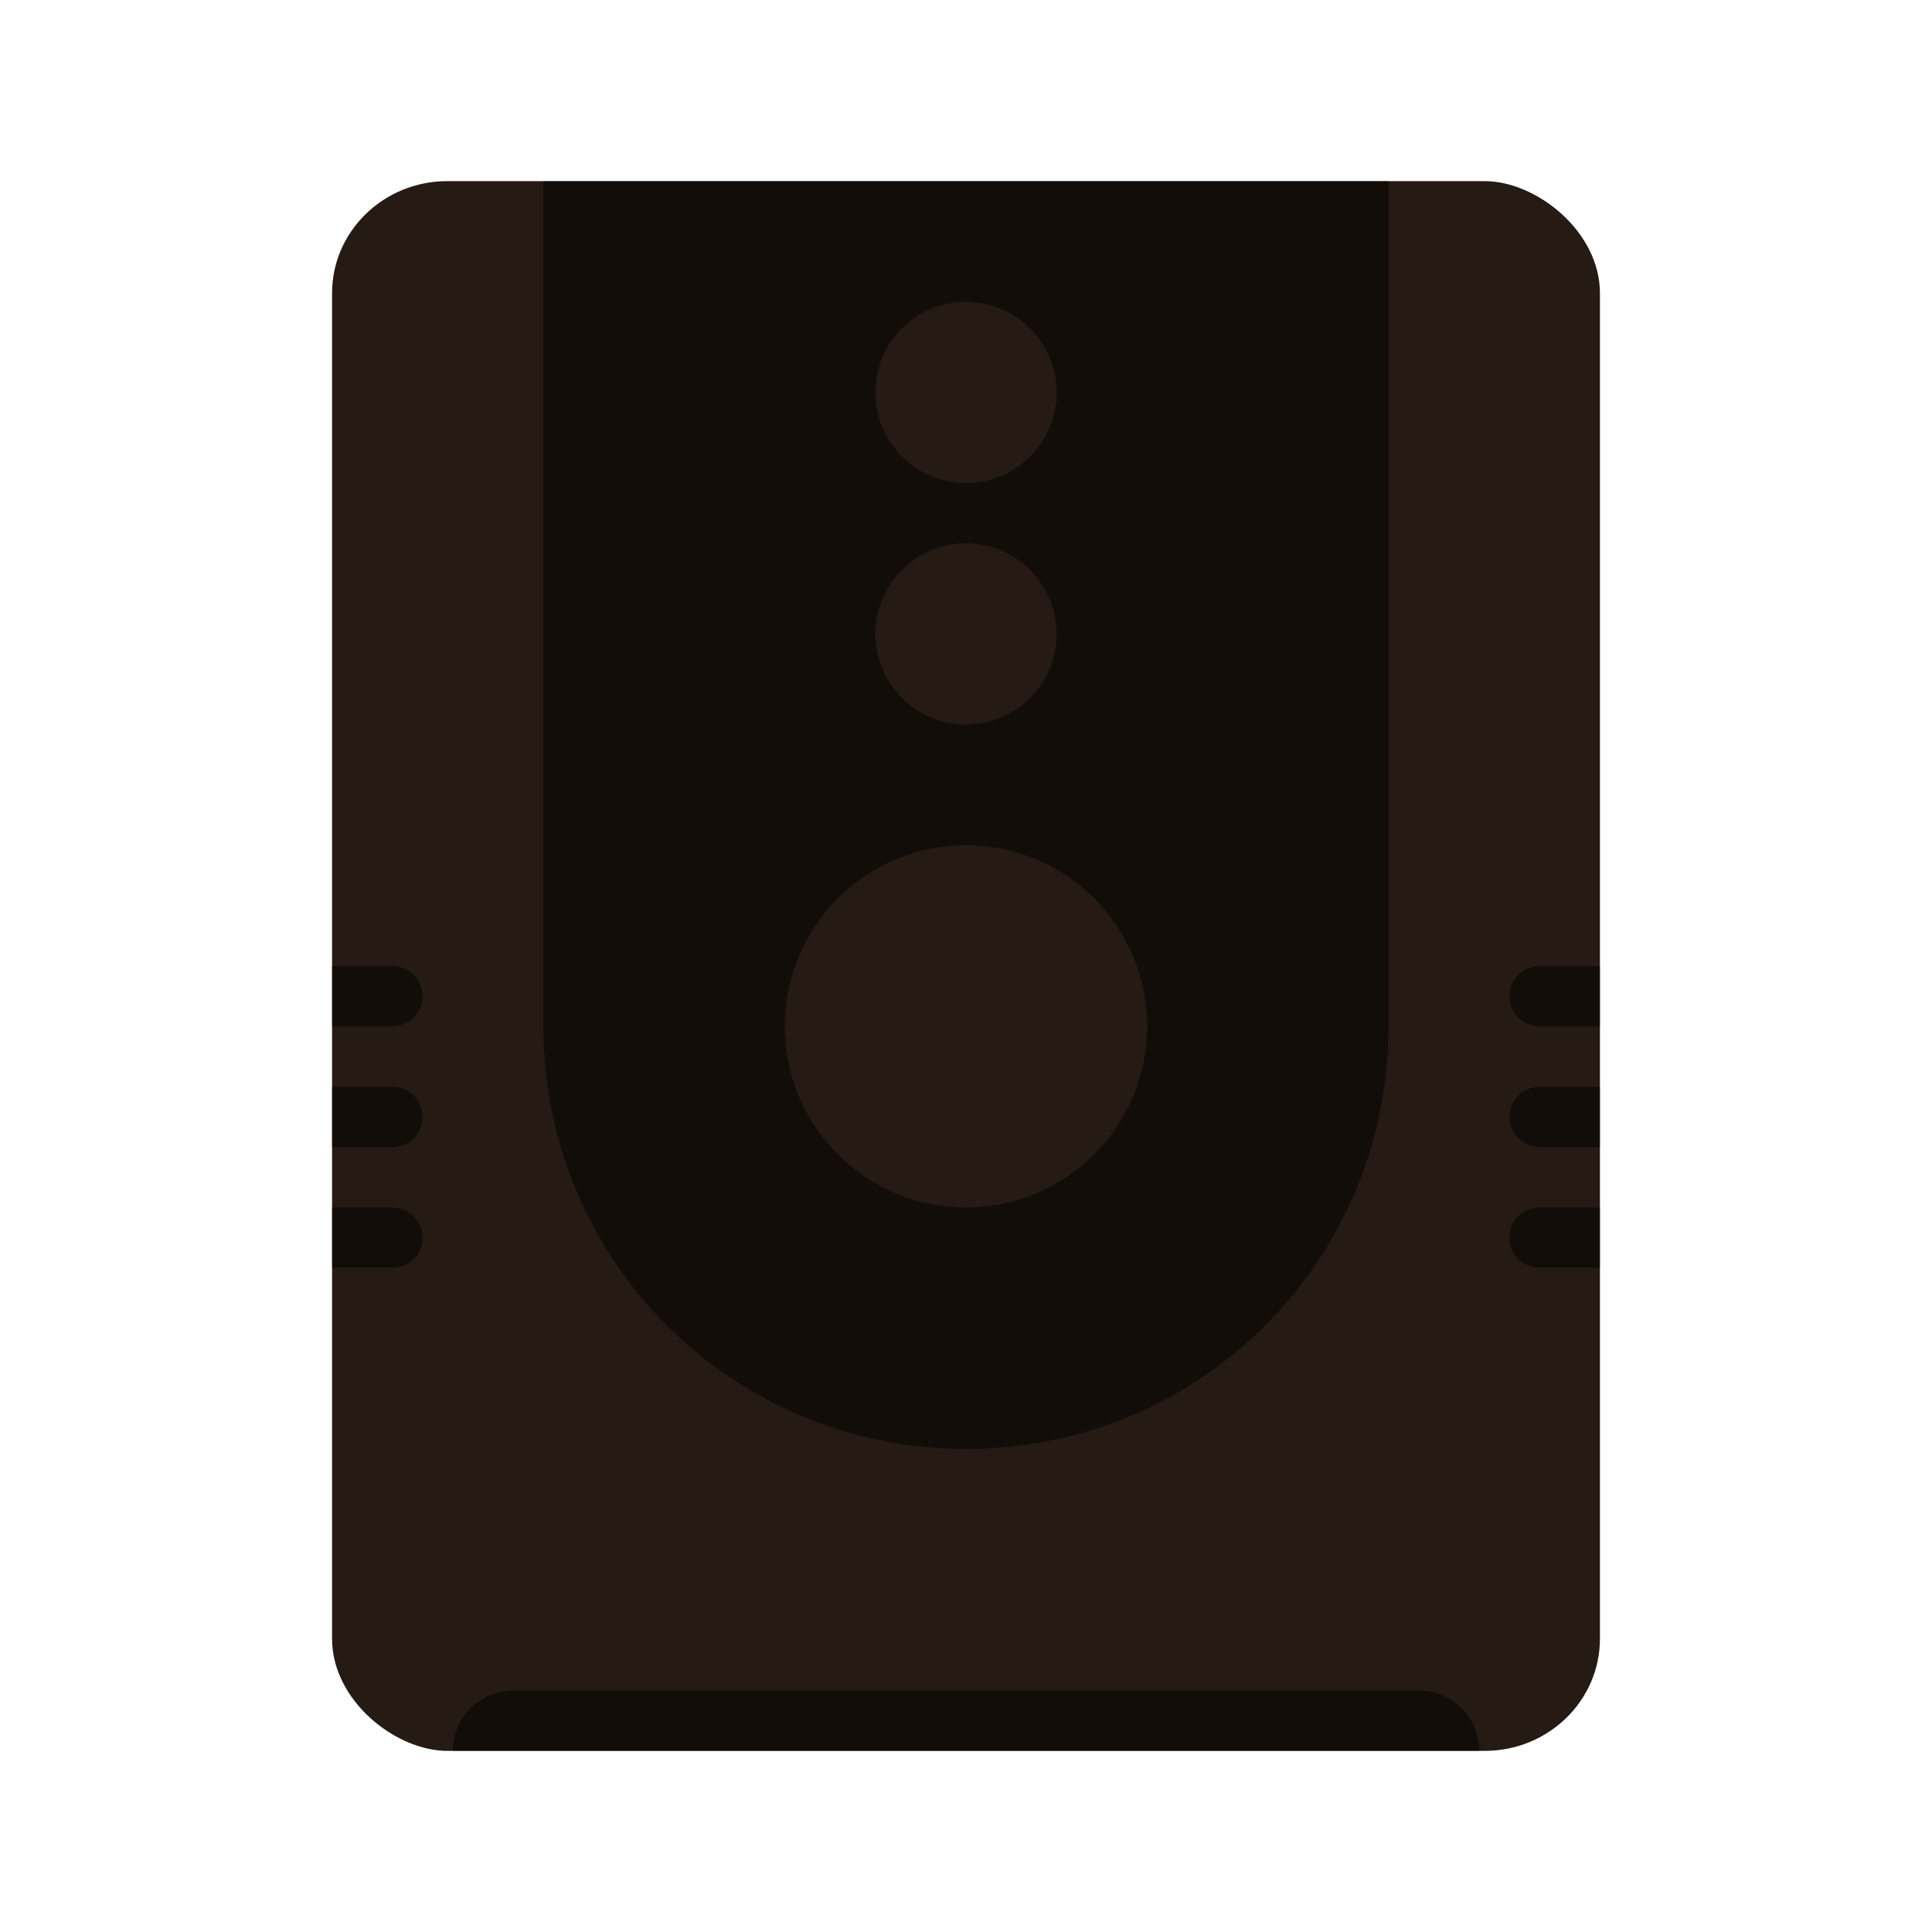 <svg width="64" height="64" version="1" xmlns="http://www.w3.org/2000/svg" xmlns:xlink="http://www.w3.org/1999/xlink">
 <rect transform="matrix(0 -1 -1 0 0 0)" x="-58" y="-53" width="52" height="42" rx="3.714" ry="3.818" fill="#261a15"/>
 <path d="M46 6v28c0 7.756-6.244 14-14 14s-14-6.244-14-14V6z" opacity=".5"/>
 <circle cx="32" cy="34" r="6" fill="#261a15"/>
 <circle cx="32" cy="21" r="3" fill="#261a15"/>
 <circle cx="32" cy="13" r="3" fill="#261a15"/>
 <path d="M17 56c-1.108 0-2 .892-2 2h34c0-1.108-.892-2-2-2H17zM51 32c-.554 0-1 .446-1 1s.446 1 1 1h2v-2zm0 4c-.554 0-1 .446-1 1s.446 1 1 1h2v-2zm0 4c-.554 0-1 .446-1 1s.446 1 1 1h2v-2zM13 32c.554 0 1 .446 1 1s-.446 1-1 1h-2v-2zm0 4c.554 0 1 .446 1 1s-.446 1-1 1h-2v-2zm0 4c.554 0 1 .446 1 1s-.446 1-1 1h-2v-2z" opacity=".5"/>
</svg>
